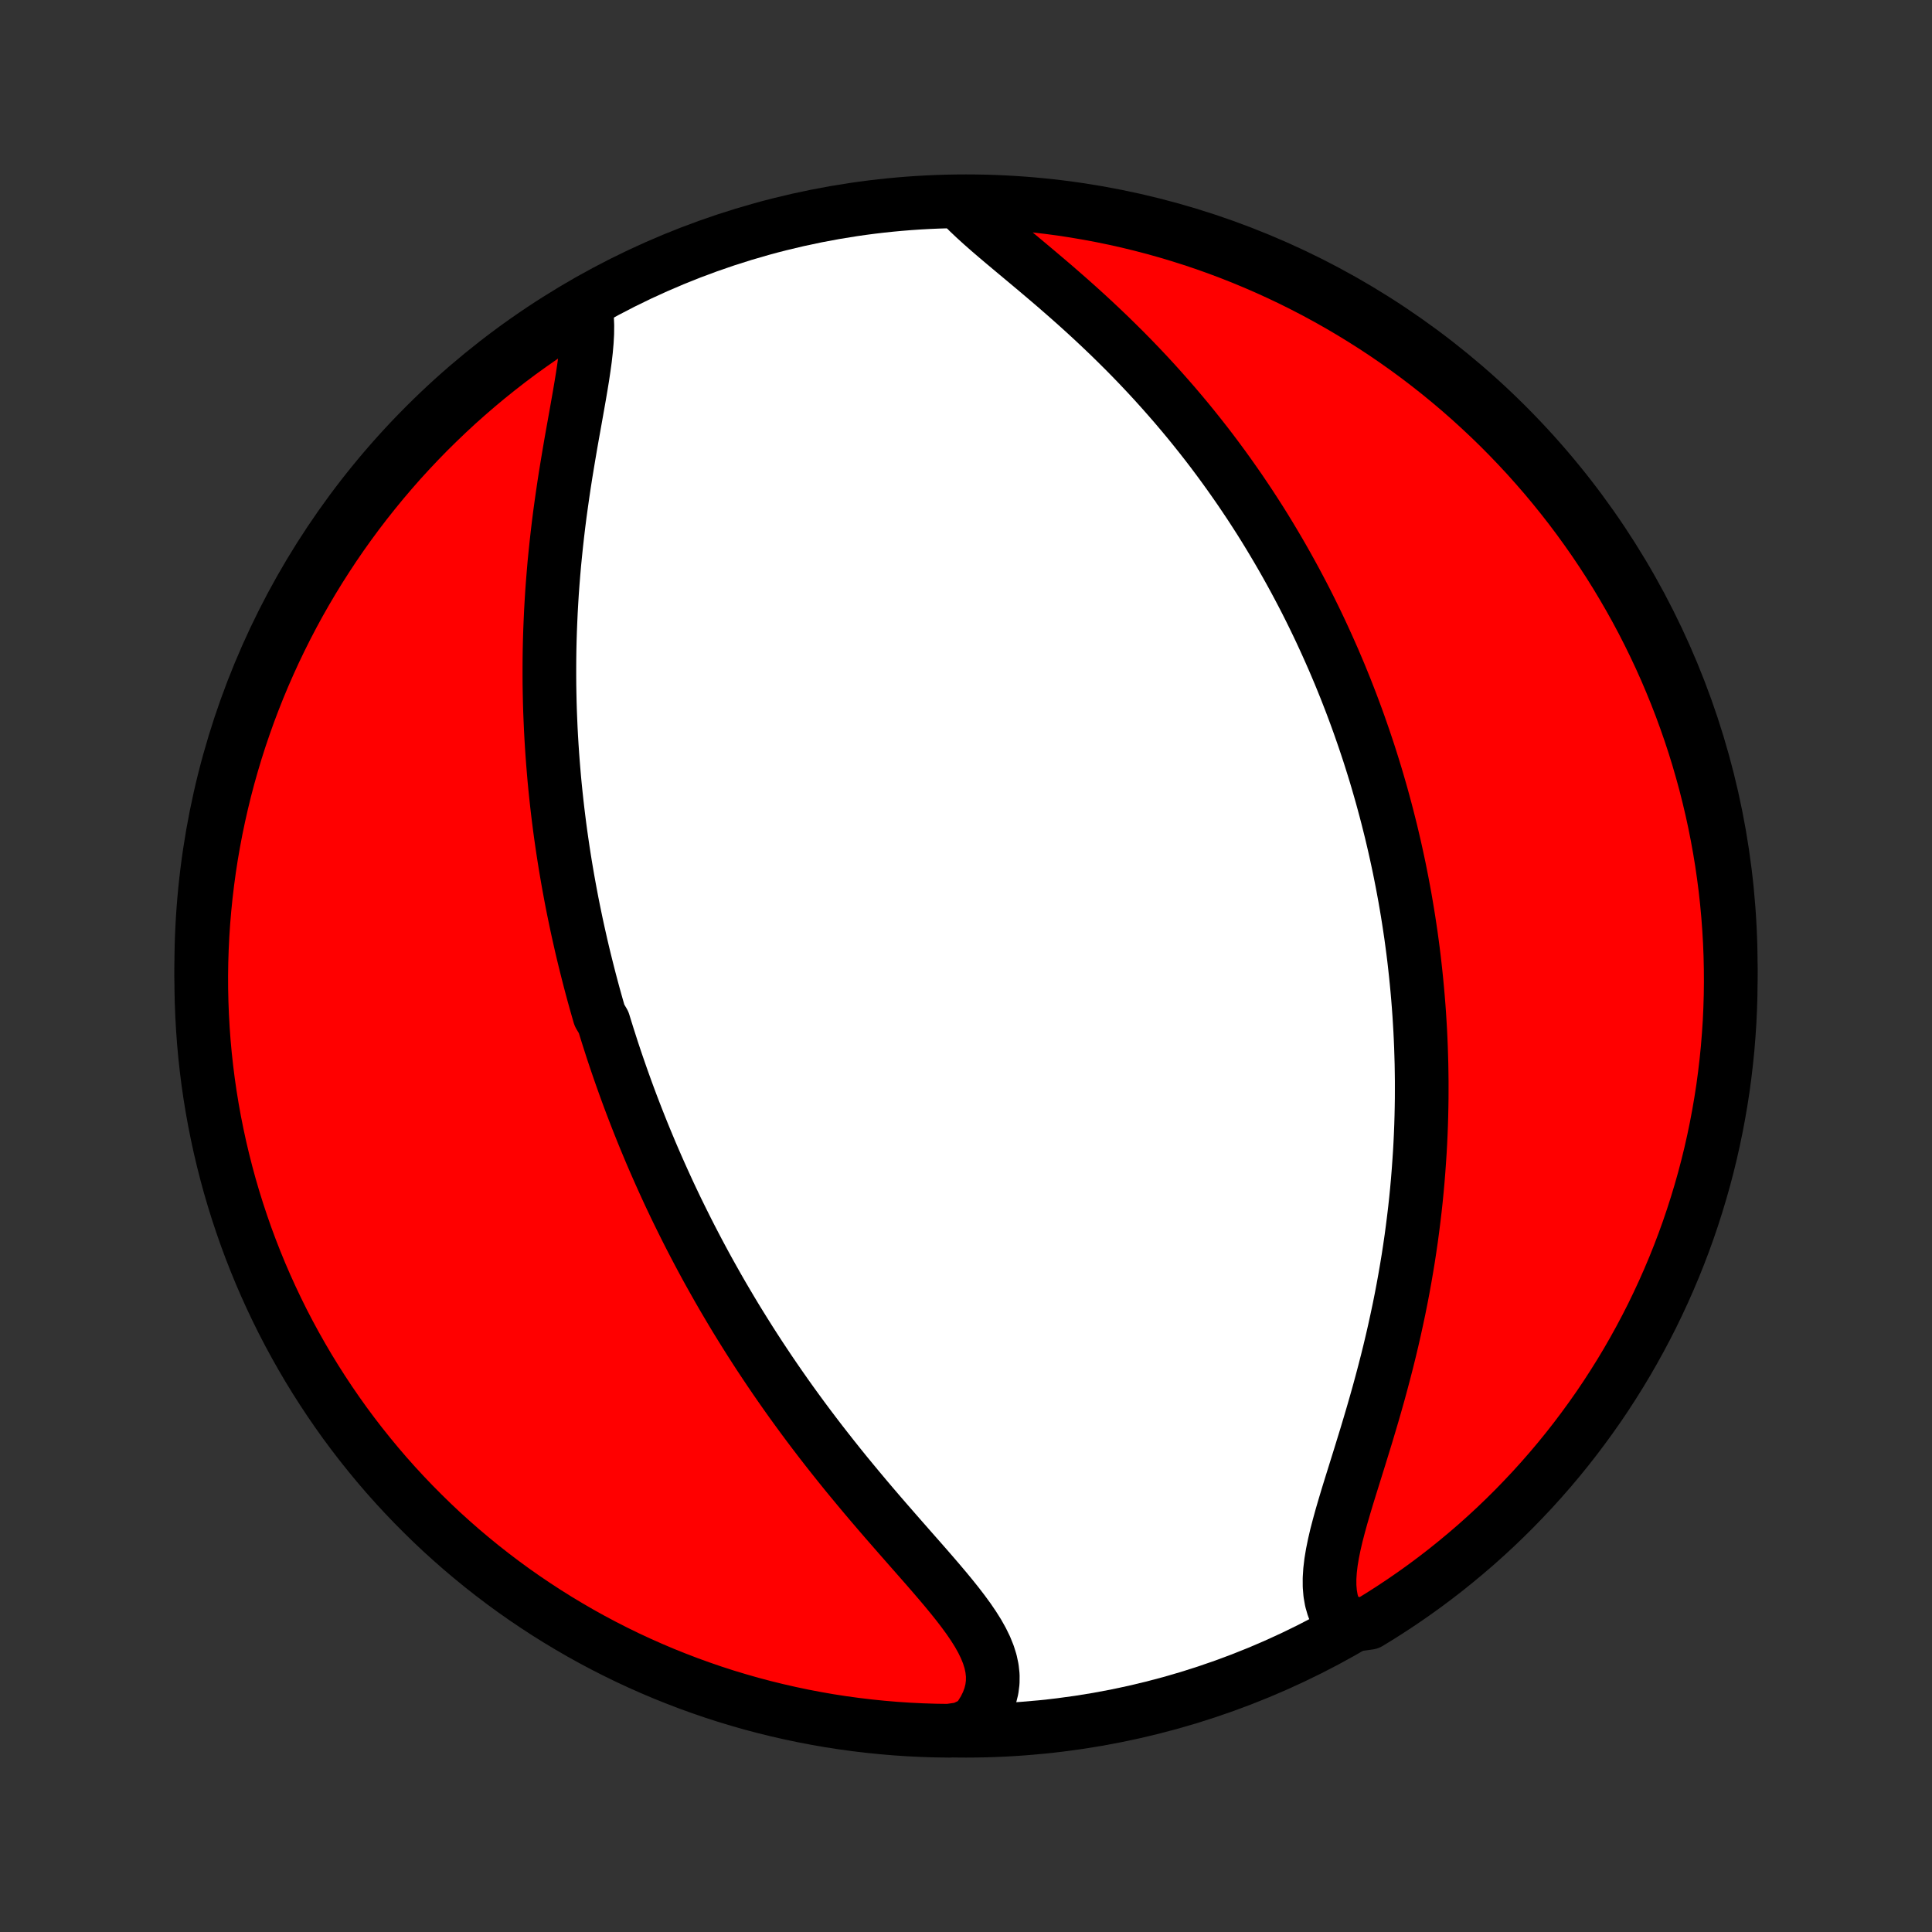 <?xml version="1.0" encoding="utf-8" standalone="no"?>
<!DOCTYPE svg PUBLIC "-//W3C//DTD SVG 1.1//EN"
  "http://www.w3.org/Graphics/SVG/1.1/DTD/svg11.dtd">
<!-- Created with matplotlib (http://matplotlib.org/) -->
<svg height="72pt" version="1.1" viewBox="0 0 72 72" width="72pt" xmlns="http://www.w3.org/2000/svg" xmlns:xlink="http://www.w3.org/1999/xlink">
 <rect x="0" y="0" width="72" height="72" fill="#333333" stroke="none"/>
 <defs>
  <style type="text/css">
*{stroke-linecap:butt;stroke-linejoin:round;}
  </style>
 </defs>
 <g id="figure_1">
  <g id="patch_1">
   <path d="
M0 72
L72 72
L72 0
L0 0
z
" style="fill:none;"/>
  </g>
  <g id="axes_1">
   <g id="PatchCollection_1">
    <defs>
     <path d="
M36 -7.5
C43.558 -7.5 50.808 -10.503 56.153 -15.848
C61.497 -21.192 64.5 -28.442 64.5 -36
C64.5 -43.558 61.497 -50.808 56.153 -56.153
C50.808 -61.497 43.558 -64.5 36 -64.5
C28.442 -64.5 21.192 -61.497 15.848 -56.153
C10.503 -50.808 7.5 -43.558 7.5 -36
C7.5 -28.442 10.503 -21.192 15.848 -15.848
C21.192 -10.503 28.442 -7.5 36 -7.5
z
" id="C0_0_a811fe30f3"/>
     <path d="
M21.798 -60.682
L21.847 -60.426
L21.877 -60.155
L21.889 -59.871
L21.886 -59.575
L21.869 -59.267
L21.841 -58.95
L21.804 -58.623
L21.758 -58.289
L21.707 -57.948
L21.65 -57.6
L21.59 -57.248
L21.527 -56.89
L21.463 -56.529
L21.398 -56.165
L21.332 -55.798
L21.267 -55.429
L21.204 -55.059
L21.142 -54.688
L21.081 -54.316
L21.023 -53.943
L20.968 -53.571
L20.915 -53.199
L20.864 -52.828
L20.817 -52.458
L20.773 -52.089
L20.732 -51.721
L20.694 -51.355
L20.658 -50.991
L20.627 -50.629
L20.598 -50.268
L20.572 -49.91
L20.55 -49.554
L20.53 -49.201
L20.514 -48.849
L20.5 -48.501
L20.489 -48.155
L20.481 -47.811
L20.476 -47.47
L20.474 -47.132
L20.474 -46.797
L20.476 -46.464
L20.482 -46.133
L20.489 -45.806
L20.499 -45.481
L20.512 -45.159
L20.526 -44.839
L20.543 -44.522
L20.562 -44.207
L20.583 -43.895
L20.606 -43.586
L20.631 -43.279
L20.657 -42.974
L20.686 -42.671
L20.717 -42.371
L20.749 -42.074
L20.783 -41.778
L20.819 -41.484
L20.856 -41.193
L20.895 -40.904
L20.936 -40.617
L20.978 -40.331
L21.022 -40.047
L21.067 -39.766
L21.114 -39.486
L21.162 -39.208
L21.212 -38.931
L21.263 -38.656
L21.315 -38.382
L21.369 -38.11
L21.425 -37.839
L21.481 -37.57
L21.539 -37.302
L21.599 -37.035
L21.659 -36.769
L21.721 -36.504
L21.785 -36.24
L21.85 -35.978
L21.916 -35.716
L21.983 -35.455
L22.052 -35.195
L22.122 -34.935
L22.194 -34.676
L22.267 -34.418
L22.341 -34.161
L22.494 -33.904
L22.573 -33.647
L22.653 -33.391
L22.735 -33.135
L22.817 -32.879
L22.902 -32.623
L22.988 -32.368
L23.076 -32.113
L23.165 -31.858
L23.256 -31.603
L23.348 -31.348
L23.442 -31.093
L23.538 -30.837
L23.636 -30.581
L23.735 -30.326
L23.836 -30.07
L23.939 -29.813
L24.044 -29.556
L24.151 -29.299
L24.259 -29.041
L24.37 -28.783
L24.483 -28.524
L24.598 -28.264
L24.715 -28.004
L24.834 -27.743
L24.955 -27.481
L25.079 -27.219
L25.205 -26.955
L25.334 -26.691
L25.465 -26.426
L25.598 -26.16
L25.734 -25.893
L25.873 -25.625
L26.014 -25.356
L26.158 -25.086
L26.305 -24.814
L26.455 -24.542
L26.608 -24.269
L26.763 -23.994
L26.922 -23.718
L27.084 -23.442
L27.249 -23.164
L27.417 -22.884
L27.589 -22.604
L27.764 -22.323
L27.942 -22.04
L28.124 -21.756
L28.309 -21.471
L28.498 -21.186
L28.69 -20.899
L28.886 -20.611
L29.086 -20.322
L29.289 -20.032
L29.496 -19.741
L29.707 -19.45
L29.921 -19.158
L30.139 -18.865
L30.361 -18.571
L30.586 -18.277
L30.815 -17.983
L31.047 -17.689
L31.282 -17.394
L31.52 -17.099
L31.762 -16.805
L32.006 -16.511
L32.252 -16.217
L32.501 -15.923
L32.752 -15.63
L33.004 -15.338
L33.258 -15.047
L33.511 -14.757
L33.765 -14.468
L34.018 -14.18
L34.27 -13.894
L34.519 -13.61
L34.765 -13.327
L35.006 -13.046
L35.242 -12.767
L35.47 -12.49
L35.69 -12.215
L35.9 -11.941
L36.098 -11.67
L36.281 -11.401
L36.449 -11.134
L36.598 -10.868
L36.727 -10.604
L36.833 -10.342
L36.915 -10.081
L36.97 -9.821
L36.998 -9.563
L36.996 -9.306
L36.964 -9.051
L36.901 -8.798
L36.808 -8.547
L36.685 -8.298
L36.532 -8.052
L36.351 -7.81
L35.854 -7.572
L35.357 -7.5
L34.859 -7.507
L34.363 -7.523
L33.866 -7.547
L33.371 -7.58
L32.876 -7.622
L32.382 -7.672
L31.889 -7.731
L31.398 -7.798
L30.907 -7.874
L30.419 -7.959
L29.932 -8.052
L29.447 -8.154
L28.964 -8.264
L28.483 -8.382
L28.004 -8.509
L27.528 -8.645
L27.054 -8.788
L26.583 -8.94
L26.115 -9.101
L25.65 -9.269
L25.189 -9.446
L24.73 -9.63
L24.275 -9.823
L23.823 -10.024
L23.375 -10.232
L22.931 -10.449
L22.491 -10.673
L22.055 -10.905
L21.624 -11.144
L21.197 -11.392
L20.774 -11.646
L20.356 -11.908
L19.942 -12.178
L19.534 -12.454
L19.13 -12.738
L18.732 -13.029
L18.339 -13.327
L17.951 -13.632
L17.569 -13.944
L17.192 -14.262
L16.822 -14.587
L16.456 -14.918
L16.098 -15.256
L15.745 -15.601
L15.398 -15.951
L15.057 -16.308
L14.723 -16.67
L14.395 -17.038
L14.074 -17.413
L13.76 -17.793
L13.452 -18.178
L13.151 -18.569
L12.857 -18.965
L12.571 -19.366
L12.291 -19.773
L12.019 -20.184
L11.754 -20.6
L11.496 -21.021
L11.246 -21.447
L11.003 -21.877
L10.768 -22.311
L10.54 -22.749
L10.321 -23.192
L10.109 -23.638
L9.905 -24.088
L9.709 -24.541
L9.521 -24.999
L9.341 -25.459
L9.169 -25.923
L9.006 -26.39
L8.85 -26.86
L8.703 -27.332
L8.564 -27.807
L8.434 -28.285
L8.312 -28.765
L8.198 -29.247
L8.093 -29.731
L7.996 -30.217
L7.908 -30.705
L7.828 -31.195
L7.757 -31.686
L7.695 -32.178
L7.641 -32.672
L7.596 -33.166
L7.56 -33.661
L7.532 -34.158
L7.513 -34.654
L7.502 -35.151
L7.5 -35.649
L7.507 -36.146
L7.523 -36.643
L7.547 -37.141
L7.58 -37.637
L7.622 -38.134
L7.672 -38.629
L7.731 -39.124
L7.798 -39.618
L7.874 -40.111
L7.959 -40.602
L8.052 -41.093
L8.154 -41.581
L8.264 -42.068
L8.382 -42.553
L8.509 -43.036
L8.645 -43.517
L8.788 -43.996
L8.94 -44.472
L9.101 -44.946
L9.269 -45.417
L9.446 -45.885
L9.63 -46.35
L9.823 -46.812
L10.024 -47.27
L10.232 -47.725
L10.449 -48.177
L10.673 -48.625
L10.905 -49.069
L11.144 -49.509
L11.392 -49.945
L11.646 -50.376
L11.908 -50.803
L12.178 -51.226
L12.454 -51.644
L12.738 -52.058
L13.029 -52.466
L13.327 -52.87
L13.632 -53.268
L13.944 -53.661
L14.262 -54.049
L14.587 -54.431
L14.918 -54.808
L15.256 -55.178
L15.601 -55.544
L15.951 -55.903
L16.308 -56.255
L16.67 -56.602
L17.038 -56.943
L17.413 -57.277
L17.793 -57.605
L18.178 -57.926
L18.569 -58.24
L18.965 -58.548
L19.366 -58.849
L19.773 -59.142
L20.184 -59.429
L20.6 -59.709
L21.021 -59.981
z
" id="C0_1_a9c010de2d"/>
     <path d="
M35.86 -64.337
L36.09 -64.104
L36.337 -63.87
L36.598 -63.633
L36.87 -63.394
L37.152 -63.152
L37.442 -62.907
L37.738 -62.659
L38.039 -62.408
L38.343 -62.154
L38.649 -61.897
L38.956 -61.637
L39.264 -61.375
L39.57 -61.109
L39.876 -60.841
L40.179 -60.571
L40.48 -60.298
L40.778 -60.023
L41.072 -59.746
L41.363 -59.468
L41.649 -59.187
L41.932 -58.906
L42.21 -58.623
L42.483 -58.339
L42.752 -58.054
L43.016 -57.768
L43.275 -57.481
L43.529 -57.194
L43.779 -56.907
L44.023 -56.619
L44.263 -56.332
L44.497 -56.044
L44.727 -55.756
L44.952 -55.469
L45.172 -55.182
L45.387 -54.895
L45.598 -54.608
L45.804 -54.322
L46.005 -54.037
L46.203 -53.752
L46.395 -53.468
L46.584 -53.185
L46.768 -52.902
L46.949 -52.62
L47.125 -52.339
L47.297 -52.058
L47.465 -51.778
L47.63 -51.499
L47.791 -51.221
L47.948 -50.944
L48.102 -50.667
L48.252 -50.392
L48.399 -50.117
L48.543 -49.843
L48.684 -49.569
L48.821 -49.297
L48.955 -49.025
L49.087 -48.753
L49.215 -48.483
L49.34 -48.213
L49.463 -47.943
L49.583 -47.674
L49.701 -47.406
L49.815 -47.138
L49.928 -46.871
L50.037 -46.604
L50.145 -46.337
L50.249 -46.071
L50.352 -45.805
L50.452 -45.539
L50.55 -45.274
L50.646 -45.008
L50.739 -44.743
L50.831 -44.478
L50.92 -44.213
L51.008 -43.948
L51.093 -43.682
L51.176 -43.417
L51.258 -43.151
L51.337 -42.885
L51.414 -42.619
L51.49 -42.353
L51.563 -42.086
L51.635 -41.819
L51.705 -41.551
L51.773 -41.282
L51.84 -41.013
L51.904 -40.743
L51.967 -40.473
L52.028 -40.201
L52.087 -39.929
L52.145 -39.656
L52.2 -39.382
L52.254 -39.107
L52.306 -38.831
L52.357 -38.553
L52.405 -38.275
L52.452 -37.995
L52.497 -37.714
L52.54 -37.431
L52.582 -37.147
L52.621 -36.861
L52.659 -36.574
L52.695 -36.285
L52.728 -35.995
L52.76 -35.703
L52.79 -35.408
L52.818 -35.112
L52.844 -34.814
L52.868 -34.514
L52.89 -34.212
L52.909 -33.908
L52.927 -33.601
L52.942 -33.293
L52.955 -32.982
L52.965 -32.668
L52.974 -32.352
L52.979 -32.034
L52.983 -31.713
L52.983 -31.39
L52.982 -31.064
L52.977 -30.736
L52.97 -30.404
L52.96 -30.07
L52.947 -29.734
L52.931 -29.394
L52.912 -29.052
L52.889 -28.707
L52.864 -28.359
L52.836 -28.008
L52.804 -27.655
L52.769 -27.298
L52.73 -26.939
L52.687 -26.577
L52.641 -26.213
L52.592 -25.845
L52.538 -25.475
L52.481 -25.102
L52.419 -24.727
L52.354 -24.35
L52.285 -23.97
L52.212 -23.588
L52.135 -23.204
L52.053 -22.818
L51.968 -22.43
L51.879 -22.041
L51.786 -21.65
L51.689 -21.259
L51.588 -20.866
L51.484 -20.473
L51.377 -20.079
L51.266 -19.686
L51.153 -19.293
L51.037 -18.901
L50.92 -18.51
L50.8 -18.12
L50.681 -17.733
L50.561 -17.348
L50.442 -16.966
L50.324 -16.588
L50.209 -16.215
L50.099 -15.847
L49.993 -15.484
L49.895 -15.128
L49.804 -14.779
L49.725 -14.438
L49.657 -14.106
L49.604 -13.785
L49.567 -13.473
L49.548 -13.174
L49.549 -12.887
L49.572 -12.613
L49.618 -12.352
L49.689 -12.107
L49.785 -11.876
L49.906 -11.661
L50.593 -11.461
L51.018 -11.52
L51.438 -11.778
L51.854 -12.044
L52.265 -12.317
L52.671 -12.597
L53.072 -12.884
L53.468 -13.179
L53.858 -13.48
L54.243 -13.789
L54.622 -14.104
L54.996 -14.425
L55.364 -14.754
L55.726 -15.088
L56.082 -15.43
L56.432 -15.777
L56.775 -16.131
L57.113 -16.49
L57.444 -16.856
L57.768 -17.227
L58.086 -17.604
L58.397 -17.987
L58.701 -18.375
L58.998 -18.769
L59.288 -19.167
L59.572 -19.571
L59.848 -19.98
L60.116 -20.394
L60.378 -20.813
L60.632 -21.236
L60.878 -21.664
L61.117 -22.096
L61.348 -22.532
L61.572 -22.972
L61.787 -23.417
L61.995 -23.865
L62.195 -24.317
L62.387 -24.772
L62.571 -25.231
L62.747 -25.693
L62.915 -26.159
L63.074 -26.627
L63.225 -27.098
L63.368 -27.572
L63.503 -28.048
L63.629 -28.527
L63.747 -29.008
L63.856 -29.492
L63.957 -29.977
L64.049 -30.464
L64.133 -30.953
L64.209 -31.443
L64.275 -31.935
L64.333 -32.428
L64.383 -32.922
L64.423 -33.417
L64.456 -33.912
L64.479 -34.409
L64.494 -34.906
L64.5 -35.403
L64.497 -35.9
L64.486 -36.398
L64.466 -36.895
L64.437 -37.392
L64.4 -37.888
L64.354 -38.385
L64.3 -38.88
L64.236 -39.374
L64.165 -39.867
L64.084 -40.36
L63.995 -40.851
L63.898 -41.34
L63.792 -41.828
L63.677 -42.314
L63.555 -42.798
L63.423 -43.28
L63.284 -43.76
L63.136 -44.237
L62.98 -44.712
L62.815 -45.184
L62.643 -45.654
L62.462 -46.12
L62.273 -46.584
L62.077 -47.044
L61.872 -47.501
L61.659 -47.954
L61.439 -48.404
L61.211 -48.85
L60.975 -49.292
L60.731 -49.73
L60.48 -50.163
L60.222 -50.593
L59.956 -51.018
L59.683 -51.438
L59.403 -51.854
L59.115 -52.265
L58.821 -52.671
L58.52 -53.072
L58.211 -53.468
L57.896 -53.858
L57.575 -54.243
L57.246 -54.622
L56.912 -54.996
L56.57 -55.364
L56.223 -55.726
L55.87 -56.082
L55.51 -56.432
L55.144 -56.775
L54.773 -57.113
L54.396 -57.444
L54.013 -57.768
L53.625 -58.086
L53.231 -58.397
L52.833 -58.701
L52.429 -58.998
L52.02 -59.288
L51.606 -59.572
L51.187 -59.848
L50.764 -60.116
L50.336 -60.378
L49.904 -60.632
L49.468 -60.878
L49.028 -61.117
L48.583 -61.348
L48.135 -61.572
L47.683 -61.787
L47.228 -61.995
L46.769 -62.195
L46.307 -62.387
L45.841 -62.571
L45.373 -62.747
L44.902 -62.915
L44.428 -63.074
L43.952 -63.225
L43.473 -63.368
L42.992 -63.503
L42.508 -63.629
L42.023 -63.747
L41.536 -63.856
L41.047 -63.957
L40.557 -64.049
L40.065 -64.133
L39.572 -64.209
L39.078 -64.275
L38.583 -64.333
L38.088 -64.383
L37.591 -64.423
L37.094 -64.456
L36.597 -64.479
z
" id="C0_2_d84c8ef2c2"/>
    </defs>
    <g clip-path="url(#p1bffca34e9)">
     <use style="fill:#ffffff;stroke:#000000;stroke-width:2.0;" x="0.0" xlink:href="#C0_0_a811fe30f3" y="72.0"/>
    </g>
    <g clip-path="url(#p1bffca34e9)">
     <use style="fill:#ff0000;stroke:#000000;stroke-width:2.0;" x="0.0" xlink:href="#C0_1_a9c010de2d" y="72.0"/>
    </g>
    <g clip-path="url(#p1bffca34e9)">
     <use style="fill:#ff0000;stroke:#000000;stroke-width:2.0;" x="0.0" xlink:href="#C0_2_d84c8ef2c2" y="72.0"/>
    </g>
   </g>
  </g>
 </g>
 <defs>
  <clipPath id="p1bffca34e9">
   <rect height="72.0" width="72.0" x="0.0" y="0.0"/>
  </clipPath>
 </defs>
</svg>
